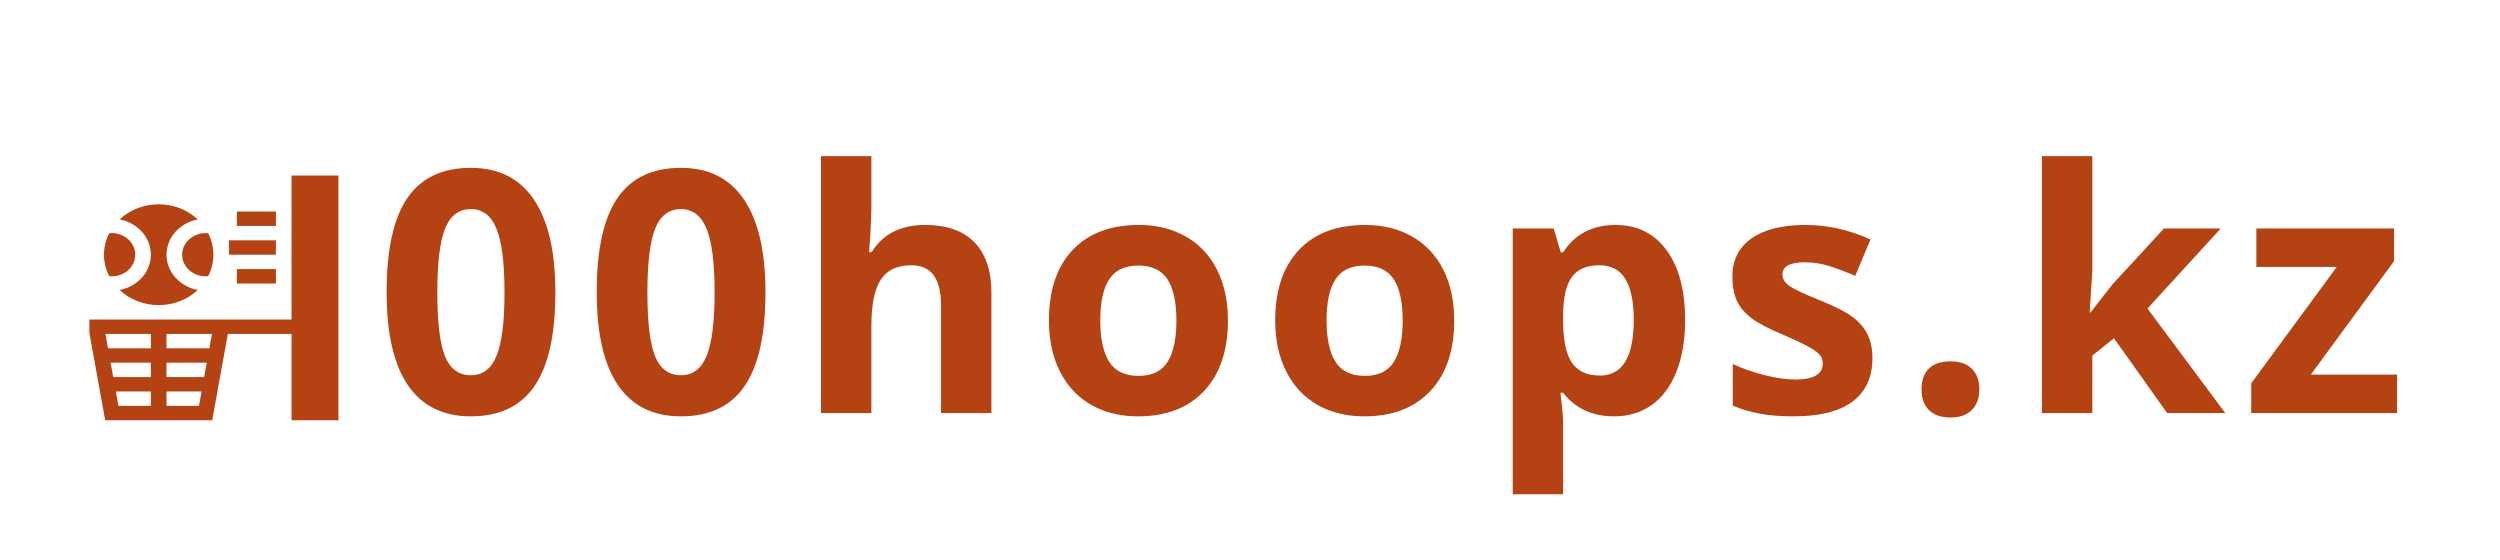 <svg width="1035" height="232" viewBox="0 0 1035 232" fill="none" xmlns="http://www.w3.org/2000/svg">
<rect width="1035" height="232" fill="white"/>
<path d="M229.922 121.029C229.922 138.484 227.051 151.404 221.309 159.789C215.612 168.174 206.816 172.367 194.922 172.367C183.392 172.367 174.688 168.038 168.809 159.379C162.975 150.72 160.059 137.937 160.059 121.029C160.059 103.393 162.907 90.404 168.604 82.064C174.3 73.679 183.073 69.486 194.922 69.486C206.452 69.486 215.156 73.861 221.035 82.611C226.96 91.361 229.922 104.167 229.922 121.029ZM181.045 121.029C181.045 133.288 182.093 142.084 184.189 147.416C186.331 152.702 189.909 155.346 194.922 155.346C199.844 155.346 203.398 152.657 205.586 147.279C207.773 141.902 208.867 133.152 208.867 121.029C208.867 108.77 207.751 99.975 205.518 94.643C203.33 89.265 199.798 86.576 194.922 86.576C189.954 86.576 186.4 89.265 184.258 94.643C182.116 99.975 181.045 108.77 181.045 121.029ZM316.902 121.029C316.902 138.484 314.031 151.404 308.289 159.789C302.592 168.174 293.797 172.367 281.902 172.367C270.372 172.367 261.668 168.038 255.789 159.379C249.956 150.72 247.039 137.937 247.039 121.029C247.039 103.393 249.887 90.404 255.584 82.064C261.281 73.679 270.053 69.486 281.902 69.486C293.432 69.486 302.137 73.861 308.016 82.611C313.94 91.361 316.902 104.167 316.902 121.029ZM268.025 121.029C268.025 133.288 269.074 142.084 271.17 147.416C273.312 152.702 276.889 155.346 281.902 155.346C286.824 155.346 290.379 152.657 292.566 147.279C294.754 141.902 295.848 133.152 295.848 121.029C295.848 108.77 294.731 99.975 292.498 94.643C290.311 89.265 286.779 86.576 281.902 86.576C276.935 86.576 273.38 89.265 271.238 94.643C269.096 99.975 268.025 108.77 268.025 121.029ZM410.445 171H389.596V126.361C389.596 115.333 385.494 109.818 377.291 109.818C371.458 109.818 367.242 111.801 364.645 115.766C362.047 119.73 360.748 126.156 360.748 135.043V171H339.898V64.633H360.748V86.303C360.748 87.989 360.589 91.954 360.27 98.197L359.791 104.35H360.885C365.533 96.876 372.916 93.139 383.033 93.139C392.011 93.139 398.824 95.554 403.473 100.385C408.121 105.215 410.445 112.143 410.445 121.166V171ZM455.521 132.65C455.521 140.215 456.752 145.935 459.213 149.809C461.719 153.682 465.775 155.619 471.381 155.619C476.941 155.619 480.928 153.705 483.344 149.877C485.805 146.003 487.035 140.261 487.035 132.65C487.035 125.085 485.805 119.411 483.344 115.629C480.883 111.846 476.85 109.955 471.244 109.955C465.684 109.955 461.674 111.846 459.213 115.629C456.752 119.366 455.521 125.04 455.521 132.65ZM508.363 132.65C508.363 145.092 505.082 154.822 498.52 161.84C491.957 168.858 482.82 172.367 471.107 172.367C463.77 172.367 457.299 170.772 451.693 167.582C446.088 164.346 441.781 159.721 438.773 153.705C435.766 147.689 434.262 140.671 434.262 132.65C434.262 120.163 437.52 110.456 444.037 103.529C450.554 96.602 459.714 93.139 471.518 93.139C478.855 93.139 485.326 94.734 490.932 97.924C496.537 101.114 500.844 105.694 503.852 111.664C506.859 117.634 508.363 124.63 508.363 132.65ZM549.201 132.65C549.201 140.215 550.432 145.935 552.893 149.809C555.399 153.682 559.455 155.619 565.061 155.619C570.62 155.619 574.608 153.705 577.023 149.877C579.484 146.003 580.715 140.261 580.715 132.65C580.715 125.085 579.484 119.411 577.023 115.629C574.562 111.846 570.529 109.955 564.924 109.955C559.364 109.955 555.354 111.846 552.893 115.629C550.432 119.366 549.201 125.04 549.201 132.65ZM602.043 132.65C602.043 145.092 598.762 154.822 592.199 161.84C585.637 168.858 576.499 172.367 564.787 172.367C557.45 172.367 550.979 170.772 545.373 167.582C539.768 164.346 535.461 159.721 532.453 153.705C529.445 147.689 527.941 140.671 527.941 132.65C527.941 120.163 531.2 110.456 537.717 103.529C544.234 96.602 553.394 93.139 565.197 93.139C572.535 93.139 579.006 94.734 584.611 97.924C590.217 101.114 594.523 105.694 597.531 111.664C600.539 117.634 602.043 124.63 602.043 132.65ZM668.242 172.367C659.264 172.367 652.223 169.109 647.119 162.592H646.025C646.755 168.972 647.119 172.663 647.119 173.666V204.633H626.27V94.574H643.223L646.162 104.486H647.119C651.995 96.921 659.219 93.139 668.789 93.139C677.812 93.139 684.876 96.625 689.98 103.598C695.085 110.57 697.637 120.255 697.637 132.65C697.637 140.808 696.429 147.895 694.014 153.91C691.644 159.926 688.249 164.506 683.828 167.65C679.408 170.795 674.212 172.367 668.242 172.367ZM662.09 109.818C656.94 109.818 653.18 111.413 650.811 114.604C648.441 117.748 647.21 122.966 647.119 130.258V132.514C647.119 140.717 648.327 146.596 650.742 150.15C653.203 153.705 657.077 155.482 662.363 155.482C671.706 155.482 676.377 147.781 676.377 132.377C676.377 124.857 675.215 119.229 672.891 115.492C670.612 111.71 667.012 109.818 662.09 109.818ZM775.184 148.305C775.184 156.143 772.449 162.113 766.98 166.215C761.557 170.316 753.423 172.367 742.576 172.367C737.016 172.367 732.277 171.98 728.357 171.205C724.438 170.476 720.77 169.382 717.352 167.924V150.697C721.225 152.52 725.577 154.047 730.408 155.277C735.285 156.508 739.568 157.123 743.26 157.123C750.825 157.123 754.607 154.936 754.607 150.561C754.607 148.92 754.106 147.598 753.104 146.596C752.101 145.548 750.369 144.385 747.908 143.109C745.447 141.788 742.166 140.261 738.064 138.529C732.186 136.068 727.856 133.79 725.076 131.693C722.342 129.597 720.337 127.204 719.061 124.516C717.83 121.781 717.215 118.432 717.215 114.467C717.215 107.676 719.835 102.436 725.076 98.744C730.363 95.007 737.837 93.139 747.498 93.139C756.704 93.139 765.659 95.144 774.363 99.154L768.074 114.193C764.246 112.553 760.669 111.208 757.342 110.16C754.015 109.112 750.62 108.588 747.156 108.588C741.004 108.588 737.928 110.251 737.928 113.578C737.928 115.447 738.908 117.064 740.867 118.432C742.872 119.799 747.225 121.827 753.924 124.516C759.894 126.931 764.269 129.187 767.049 131.283C769.829 133.38 771.88 135.795 773.201 138.529C774.523 141.264 775.184 144.522 775.184 148.305ZM795.514 161.225C795.514 157.396 796.539 154.503 798.59 152.543C800.641 150.583 803.626 149.604 807.545 149.604C811.327 149.604 814.244 150.606 816.295 152.611C818.391 154.617 819.439 157.488 819.439 161.225C819.439 164.825 818.391 167.673 816.295 169.77C814.199 171.82 811.282 172.846 807.545 172.846C803.717 172.846 800.755 171.843 798.658 169.838C796.562 167.787 795.514 164.916 795.514 161.225ZM865.404 129.438L874.496 117.816L895.893 94.574H919.408L889.057 127.729L921.254 171H897.191L875.18 140.033L866.225 147.211V171H845.375V64.633H866.225V112.074L865.131 129.438H865.404ZM992.375 171H932.014V158.695L967.424 110.502H934.133V94.574H991.145V108.109L956.691 155.072H992.375V171Z" fill="#B54213"/>
<g clip-path="url(#clip0)">
<path d="M120.702 72.667V132.274C119.355 132.274 40.955 132.274 36 132.274L43.549 174H87.854L94.325 138.235H120.702V174H140.113V72.667H120.702ZM86.686 144.196H68.937V138.235H87.765L86.686 144.196ZM68.937 150.157H85.608L84.529 156.118H68.937V150.157ZM62.466 156.118H46.874L45.795 150.157H62.466V156.118ZM62.466 138.235V144.196H44.717L43.638 138.235H62.466ZM47.952 162.078H62.466V168.039H49.031L47.952 162.078ZM68.937 168.039V162.078H83.451L82.373 168.039H68.937Z" fill="#B54213"/>
<path d="M98.054 87.569H114.231V93.529H98.054V87.569Z" fill="#B54213"/>
<path d="M94.819 99.49H114.231V105.451H94.819V99.49Z" fill="#B54213"/>
<path d="M98.054 111.412H114.231V117.373H98.054V111.412Z" fill="#B54213"/>
<path d="M75.407 105.451C75.407 110.736 80.399 114.925 86.185 114.336C88.958 108.904 89.179 102.433 86.186 96.566C80.392 95.976 75.407 100.173 75.407 105.451Z" fill="#B54213"/>
<path d="M62.466 105.451C62.466 112.647 56.901 118.667 49.527 120.053C58.387 128.4 73.015 128.403 81.876 120.053C74.502 118.667 68.937 112.647 68.937 105.451C68.937 98.255 74.502 92.234 81.876 90.849C73.016 82.501 58.388 82.499 49.527 90.849C56.901 92.234 62.466 98.255 62.466 105.451Z" fill="#B54213"/>
<path d="M55.996 105.451C55.996 100.156 50.992 95.977 45.218 96.566C42.445 101.999 42.224 108.47 45.217 114.336C51.012 114.926 55.996 110.729 55.996 105.451V105.451Z" fill="#B54213"/>
</g>
<defs>
<clipPath id="clip0">
<rect width="110" height="101.333" fill="white" transform="translate(37 72.667)"/>
</clipPath>
</defs>
</svg>
